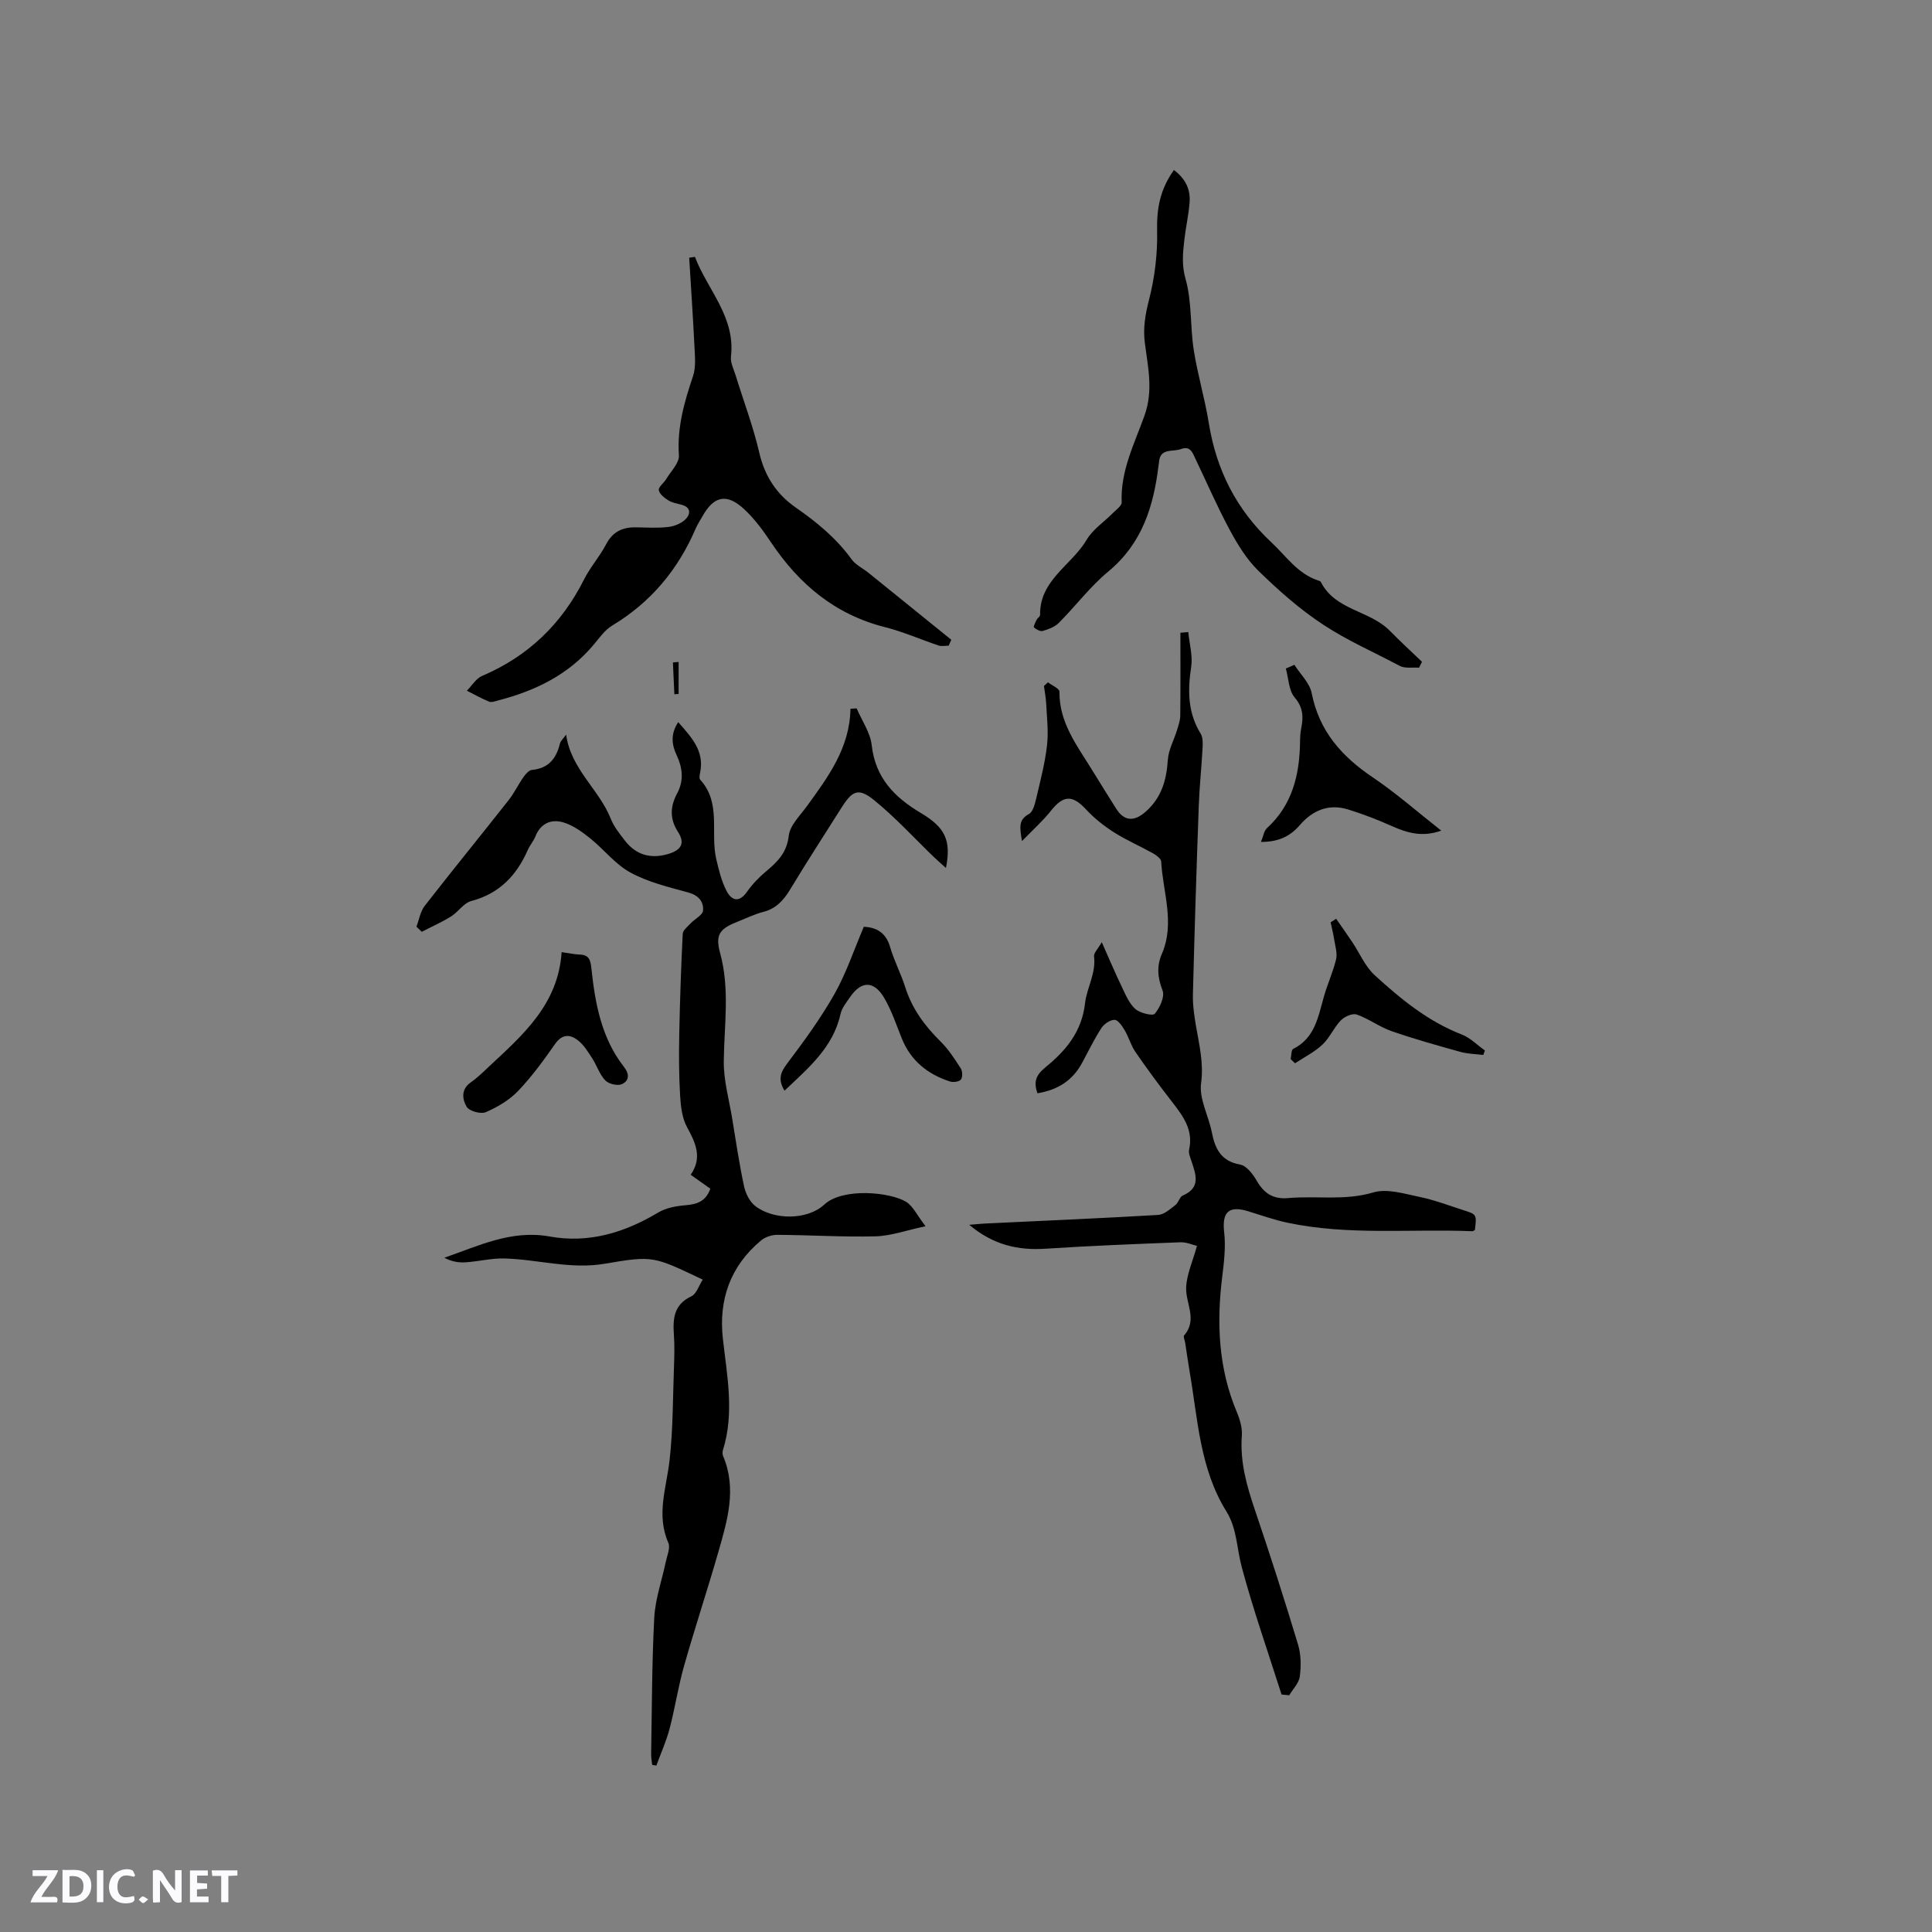 <svg enable-background="new 0 0 400 400" viewBox="0 0 400 400" xmlns="http://www.w3.org/2000/svg"><rect x="0" y="0" width="400" height="400" fill="#808080" stroke="none"/><path d="m37.59 393.81c-.92.31-1.52.05-2-.78-.7-1.2-1.52-2.34-2.47-3.78v4.59c-.55.03-.95.05-1.41.07-.03-.37-.06-.64-.06-.91 0-1.91 0-3.81 0-5.7 1.13-.41 1.77-.03 2.29.91.62 1.11 1.38 2.14 2.31 3.19v-4.2h1.35v6.61z" fill="#fbfafc"/><path d="m12.94 393.88v-6.75c1.9.19 3.93-.54 5.37 1.29.8 1.01.78 2.88.03 3.97-1.37 1.97-3.4 1.51-5.4 1.49m1.45-1.22c2.04.12 2.92-.58 2.89-2.21-.03-1.51-.98-2.19-2.89-2z" fill="#fbfafc"/><path d="m11.81 393.87h-5.49c.68-2.18 2.47-3.48 3.51-5.45h-3.08v-1.21h5.29c-.71 2.13-2.44 3.48-3.47 5.51.86 0 1.63.04 2.39-.01.79-.05 1.14.21.85 1.16" fill="#fbfafc"/><path d="m39.33 393.86v-6.61h3.7v1.07h-2.22v1.52c.68.04 1.34.09 2.07.13v1.07c-.72.05-1.38.09-2.1.14v1.48h2.4v1.19h-3.85z" fill="#fbfafc"/><path d="m27.71 388.56c-1.15-.3-2.46-.61-3.1.64-.37.73-.41 1.93-.06 2.67.63 1.35 1.99.93 3.17.68.35.94-.01 1.32-.93 1.46-1.62.25-3.05-.27-3.76-1.48-.73-1.24-.6-3.03.31-4.17.88-1.11 2.71-1.7 4-1.16.32.13.44.74.65 1.12-.1.08-.19.16-.28.24" fill="#fbfafc"/><path d="m49.15 387.24v1.07c-.59.02-1.17.05-1.87.08v5.44h-1.48v-5.44h-1.85c-.05-.4-.08-.73-.13-1.15z" fill="#fbfafc"/><path d="m20.06 387.21h1.33v6.62h-1.33z" fill="#fbfafc"/><path d="m30.68 393.25c-.49.38-.8.79-1.05.76-.32-.05-.6-.45-.9-.7.26-.24.51-.64.8-.67.29-.04.62.3 1.15.61" fill="#fbfafc"/><g fill="#010000"><path d="m191.62 253.88c-4.04.85-7.19 2.01-10.37 2.09-6.76.17-13.53-.27-20.29-.31-1.14-.01-2.53.44-3.4 1.17-6.38 5.32-8.81 12.3-7.89 20.41.87 7.67 2.4 15.31.01 22.97-.12.38-.12.89.03 1.25 2.87 6.77.89 13.32-.97 19.81-2.27 7.91-4.87 15.74-7.12 23.66-1.21 4.27-1.86 8.69-2.99 12.99-.69 2.6-1.81 5.09-2.74 7.63-.29-.05-.57-.1-.86-.15-.08-.74-.23-1.48-.22-2.22.17-9.43.15-18.88.65-28.29.21-3.86 1.57-7.65 2.37-11.48.28-1.33 1-2.94.54-3.99-2.55-5.82-.38-11.39.26-17.12.72-6.39.67-12.87.91-19.32.08-2.22.14-4.46-.02-6.68-.23-3.33 0-6.21 3.61-7.91 1.07-.5 1.57-2.23 2.36-3.46-10.13-4.8-10.17-5.03-20.27-3.29-7.11 1.22-13.89-.91-20.83-1.09-2.66-.07-5.33.63-8.01.8-1.45.1-2.93-.17-4.38-.95 7.15-2.49 13.94-5.82 21.77-4.4 8.14 1.47 15.53-.79 22.52-4.97 1.62-.97 3.73-1.34 5.66-1.5 2.31-.2 4.15-.73 5.12-3.42-1.27-.9-2.61-1.85-4.07-2.89 2.46-3.54 1.03-6.58-.76-9.86-1.03-1.88-1.29-4.31-1.43-6.53-.25-4.19-.26-8.4-.18-12.59.14-6.97.37-13.94.72-20.9.04-.77 1.05-1.53 1.69-2.21.85-.91 2.45-1.68 2.52-2.61.15-1.85-.94-3.16-3.08-3.75-4.07-1.11-8.3-2.13-11.96-4.12-3.14-1.71-5.49-4.81-8.35-7.1-1.66-1.33-3.51-2.66-5.49-3.27-2.53-.77-4.76.16-5.85 2.93-.39.97-1.13 1.8-1.56 2.77-2.32 5.28-5.88 9.04-11.71 10.57-1.56.41-2.69 2.27-4.19 3.2-1.93 1.2-4.02 2.12-6.04 3.17-.37-.35-.74-.71-1.11-1.06.55-1.45.8-3.14 1.71-4.31 5.73-7.36 11.63-14.59 17.4-21.92 1.16-1.47 1.97-3.22 3.06-4.76.43-.62 1.12-1.41 1.76-1.47 3.38-.32 5-2.3 5.76-5.39.15-.63.77-1.16 1.3-1.91.98 7.14 6.85 11.35 9.25 17.43.65 1.64 1.83 3.1 2.93 4.52 2.25 2.91 5.23 3.8 8.77 2.81 2.85-.8 3.76-2.21 2.22-4.61-1.8-2.79-1.6-5.33-.18-7.99 1.43-2.69 1.12-5.28-.11-7.91-1.03-2.19-1.29-4.39.33-6.84 2.74 3.13 5.45 5.95 4.54 10.42-.1.49-.24 1.22.01 1.5 4.41 4.81 2.06 10.96 3.31 16.38.52 2.23 1.07 4.52 2.09 6.54 1.02 2.04 2.58 2.71 4.3.27 1.08-1.54 2.44-2.96 3.89-4.17 2.37-1.99 4.34-3.87 4.74-7.4.24-2.16 2.34-4.18 3.76-6.14 4.4-6.06 8.88-12.07 9.02-20.17.43-.03.86-.05 1.28-.08 1.08 2.54 2.83 5.01 3.12 7.63.75 6.77 4.74 10.8 10.17 14.03 5.05 3 6.32 5.66 5.2 11.38-1.03-.92-1.76-1.55-2.46-2.22-4.1-3.95-7.96-8.19-12.36-11.77-3.26-2.66-4.54-2.06-6.76 1.44-3.56 5.64-7.2 11.24-10.65 16.96-1.38 2.28-2.94 4.02-5.62 4.7-1.73.44-3.37 1.25-5.04 1.91-3.91 1.52-4.94 2.69-3.87 6.59 2.05 7.48.84 14.93.76 22.43-.04 3.94 1.09 7.89 1.74 11.83.77 4.69 1.46 9.4 2.46 14.04.32 1.49 1.17 3.2 2.34 4.1 3.76 2.91 10.75 2.95 14.26-.31 3.83-3.56 13.66-2.6 16.96-.57 1.43.9 2.24 2.75 4.01 5.05z"/><path d="m211.59 174.14c-.48-2.88-.74-4.42 1.42-5.59.91-.49 1.29-2.25 1.59-3.5.84-3.57 1.77-7.16 2.18-10.79.32-2.83-.04-5.74-.18-8.61-.06-1.21-.3-2.41-.46-3.62.28-.25.56-.51.83-.76.83.64 2.39 1.3 2.38 1.93-.08 6.4 3.63 11.14 6.72 16.16 1.67 2.71 3.34 5.41 5.04 8.09 1.69 2.67 3.78 2.67 6.16.54 3.25-2.91 4.24-6.52 4.52-10.68.14-2.08 1.27-4.09 1.9-6.15.3-.98.66-2 .67-3.01.06-5.72.03-11.43.03-17.15.54-.05 1.09-.09 1.63-.14.23 2.41.95 4.89.6 7.22-.74 4.88-.72 9.46 1.96 13.81.49.79.45 2 .4 3-.22 4.01-.65 8-.79 12.01-.47 12.98-.88 25.97-1.21 38.95-.06 2.2.27 4.43.64 6.6.67 3.92 1.62 7.63 1.05 11.84-.43 3.21 1.55 6.71 2.22 10.13.68 3.45 1.91 5.99 5.89 6.7 1.32.24 2.65 2.01 3.44 3.38 1.5 2.6 3.42 3.82 6.46 3.55 5.86-.52 11.73.59 17.65-1.17 2.87-.86 6.45.29 9.63.94 3.09.64 6.08 1.8 9.11 2.76 2.67.85 2.67.87 2.29 4.08-.19.09-.38.26-.56.25-12.75-.52-25.6.92-38.24-1.76-2.78-.59-5.47-1.56-8.2-2.39-4-1.21-5.38.24-4.91 4.35.34 2.99-.01 6.1-.39 9.12-1.2 9.62-.82 19.01 3 28.1.64 1.52 1.17 3.3 1.05 4.9-.41 5.44 1.02 10.44 2.74 15.49 3.13 9.21 6.09 18.48 8.9 27.78.62 2.06.64 4.44.36 6.6-.18 1.37-1.43 2.6-2.19 3.89-.53-.05-1.06-.11-1.59-.16-2.79-8.8-5.87-17.52-8.25-26.42-1.03-3.83-.97-7.96-3.17-11.49-5.51-8.86-5.91-19.07-7.61-28.94-.34-1.98-.61-3.98-.92-5.97-.08-.52-.44-1.28-.22-1.53 2.84-3.26.28-6.64.42-9.94.12-2.72 1.36-5.39 2.24-8.59-.93-.22-2.19-.8-3.43-.75-9.29.36-18.58.72-27.85 1.33-5.74.38-10.87-.74-15.87-4.95 1.49-.12 2.37-.21 3.25-.26 11.95-.57 23.91-1.08 35.86-1.78 1.24-.07 2.48-1.22 3.57-2.05.65-.49.87-1.69 1.53-1.97 3.75-1.6 2.73-4.29 1.83-7.03-.26-.8-.68-1.71-.52-2.46.93-4.14-1.3-7.02-3.59-9.98-2.6-3.35-5.12-6.76-7.52-10.25-.94-1.36-1.37-3.05-2.22-4.48-.52-.88-1.37-2.16-2.09-2.17-.92-.02-2.19.85-2.74 1.7-1.49 2.3-2.69 4.79-4 7.22-1.95 3.62-5.02 5.6-9.24 6.28-.79-2.25-.41-3.68 1.59-5.32 4.21-3.43 7.59-7.33 8.27-13.34.36-3.17 2.3-6.18 1.86-9.67-.09-.71.8-1.54 1.6-2.95 1.58 3.55 2.8 6.46 4.17 9.29.77 1.61 1.51 3.41 2.78 4.54.97.86 3.6 1.49 4.02.99 1.05-1.25 2.1-3.53 1.62-4.8-1.03-2.67-1.26-5.03-.15-7.59 2.76-6.39.22-12.75-.14-19.12-.03-.6-.97-1.3-1.64-1.68-2.68-1.5-5.52-2.72-8.11-4.36-2.09-1.33-4.1-2.92-5.78-4.73-2.84-3.07-4.71-3.02-7.32.28-1.63 2.06-3.64 3.84-5.97 6.25z"/><path d="m143.88 53.18c2.59 6.83 8.41 12.39 7.46 20.64-.15 1.26.58 2.64.98 3.95 1.65 5.34 3.65 10.6 4.9 16.03 1.13 4.86 3.62 8.57 7.56 11.3 4.38 3.04 8.4 6.37 11.56 10.73.83 1.14 2.3 1.82 3.44 2.74 5.73 4.62 11.45 9.26 17.18 13.89-.18.41-.36.81-.55 1.22-.69 0-1.44.18-2.07-.03-3.71-1.24-7.32-2.85-11.1-3.8-10.34-2.61-17.8-8.88-23.6-17.55-1.64-2.45-3.43-4.9-5.58-6.89-3.61-3.35-6.3-2.72-8.65 1.53-.46.83-1.01 1.63-1.38 2.5-3.65 8.5-9.28 15.26-17.26 20.06-1.48.89-2.6 2.46-3.74 3.84-5.22 6.31-12.16 9.68-19.9 11.68-.61.16-1.36.45-1.86.25-1.58-.64-3.08-1.5-4.61-2.27 1.04-1.04 1.89-2.52 3.14-3.05 9.54-4.07 16.49-10.75 21.13-20 1.28-2.54 3.24-4.73 4.56-7.26 1.36-2.62 3.4-3.55 6.15-3.51 2.23.03 4.47.18 6.67-.07 1.26-.14 2.71-.71 3.59-1.57 1.07-1.05 1.25-2.5-.82-3.05-.92-.24-1.92-.4-2.7-.89-.82-.52-1.86-1.32-1.98-2.12-.1-.67 1.05-1.48 1.53-2.29.97-1.62 2.74-3.35 2.63-4.93-.4-5.79 1.13-11.06 2.93-16.41.62-1.86.39-4.07.29-6.11-.3-6.13-.72-12.25-1.09-18.38.4-.06.79-.12 1.19-.18z"/><path d="m243.05 35.2c2.43 1.83 3.46 4.06 3.24 6.74-.21 2.63-.81 5.22-1.1 7.85-.3 2.65-.55 5.11.27 7.98 1.33 4.67.93 9.8 1.69 14.67.79 5.09 2.3 10.07 3.12 15.16 1.57 9.72 5.71 17.92 12.97 24.7 3.07 2.87 5.44 6.51 9.7 7.89.2.06.46.16.54.32 2.97 5.87 10.1 5.85 14.24 10.06 2.17 2.21 4.45 4.3 6.69 6.45-.2.41-.41.81-.61 1.22-1.35-.1-2.91.2-4.01-.38-5.25-2.8-10.67-5.14-15.76-8.48-5.03-3.3-9.31-7.14-13.48-11.19-2.42-2.36-4.3-5.42-5.92-8.43-2.61-4.84-4.8-9.9-7.17-14.86-.59-1.24-1.03-2.64-2.97-1.92-1.71.64-4.35-.32-4.54 2.78-.01.21-.07.42-.09.63-1.02 8.47-3.41 16.15-10.4 21.94-3.77 3.12-6.77 7.15-10.25 10.64-.83.84-2.14 1.31-3.31 1.66-.52.15-1.35-.31-1.83-.73-.16-.14.29-1.05.55-1.57.18-.37.73-.68.72-1.02-.12-7.23 6.54-10.29 9.63-15.54 1.26-2.16 3.6-3.68 5.41-5.52.69-.7 1.88-1.52 1.85-2.25-.28-6.49 2.66-12.18 4.73-17.97 1.85-5.19.71-10.02.07-14.99-.4-3.12.08-5.91.86-8.96 1.19-4.62 1.78-9.53 1.68-14.29-.11-4.55.59-8.56 3.48-12.59z"/><path d="m116.28 197.13c1.65.23 2.68.47 3.72.5 1.93.06 2.25 1.08 2.44 2.85.77 7.26 2.07 14.43 6.74 20.4 1.22 1.56 1.06 2.93-.45 3.59-.89.39-2.72-.05-3.42-.79-1.19-1.26-1.75-3.1-2.72-4.6-.85-1.31-1.71-2.72-2.9-3.66-1.65-1.3-3.28-1.4-4.78.74-2.36 3.38-4.81 6.75-7.65 9.72-1.81 1.89-4.27 3.34-6.7 4.39-1.03.44-3.41-.23-3.94-1.12-.89-1.49-1.24-3.6.84-5.05 1.38-.96 2.6-2.17 3.83-3.33 6.99-6.51 14.28-12.85 14.99-23.64z"/><path d="m267.99 137.64c1.23 1.95 3.17 3.76 3.58 5.86 1.54 7.85 6.19 13.09 12.6 17.41 4.87 3.28 9.32 7.21 14.22 11.06-3.89 1.41-7.03.48-10.2-.93-2.97-1.32-6.02-2.51-9.12-3.46-3.97-1.22-7.31.18-9.94 3.23-1.99 2.32-4.39 3.51-8.06 3.5.49-1.18.62-2.28 1.23-2.84 5.27-4.82 6.76-11.04 6.86-17.82.01-.95.05-1.92.24-2.85.47-2.35.43-4.3-1.36-6.41-1.24-1.45-1.25-3.95-1.82-5.98.58-.24 1.18-.5 1.77-.77z"/><path d="m162.43 225.81c-1.41-2.31-.85-3.78.55-5.63 3.5-4.63 6.94-9.36 9.8-14.4 2.43-4.3 4-9.08 6.07-13.91 2.5.14 4.54 1.11 5.43 4.18.82 2.84 2.24 5.49 3.13 8.31 1.41 4.49 4.06 8.05 7.36 11.31 1.63 1.61 2.9 3.6 4.15 5.54.37.58.4 1.83.02 2.3-.38.46-1.58.62-2.26.4-4.62-1.5-8.12-4.29-9.98-8.93-1.14-2.84-2.11-5.8-3.66-8.41-2.12-3.57-4.72-3.51-7.01-.18-.78 1.13-1.74 2.3-2.02 3.58-1.53 6.91-6.63 11.13-11.58 15.84z"/><path d="m276.63 190.21c1.11 1.61 2.25 3.21 3.34 4.84 1.55 2.31 2.67 5.06 4.66 6.87 5.39 4.92 11.03 9.56 18.01 12.26 1.76.68 3.2 2.18 4.79 3.31-.11.31-.22.62-.33.93-1.58-.2-3.22-.22-4.74-.64-4.79-1.33-9.58-2.67-14.27-4.3-2.49-.87-4.7-2.56-7.19-3.43-.88-.31-2.53.42-3.29 1.2-1.46 1.5-2.31 3.62-3.83 5.04-1.64 1.54-3.75 2.59-5.66 3.85-.3-.29-.61-.58-.91-.87.17-.73.11-1.9.54-2.11 4.51-2.25 5.16-6.66 6.35-10.83.74-2.6 1.89-5.09 2.52-7.71.3-1.23-.16-2.66-.37-3.99-.19-1.23-.5-2.45-.76-3.67.38-.26.76-.5 1.14-.75z"/><path d="m140.5 137.05v6.62c-.29.02-.59.05-.88.07-.1-2.2-.2-4.39-.3-6.59.39-.03.79-.06 1.18-.1z"/></g></svg>